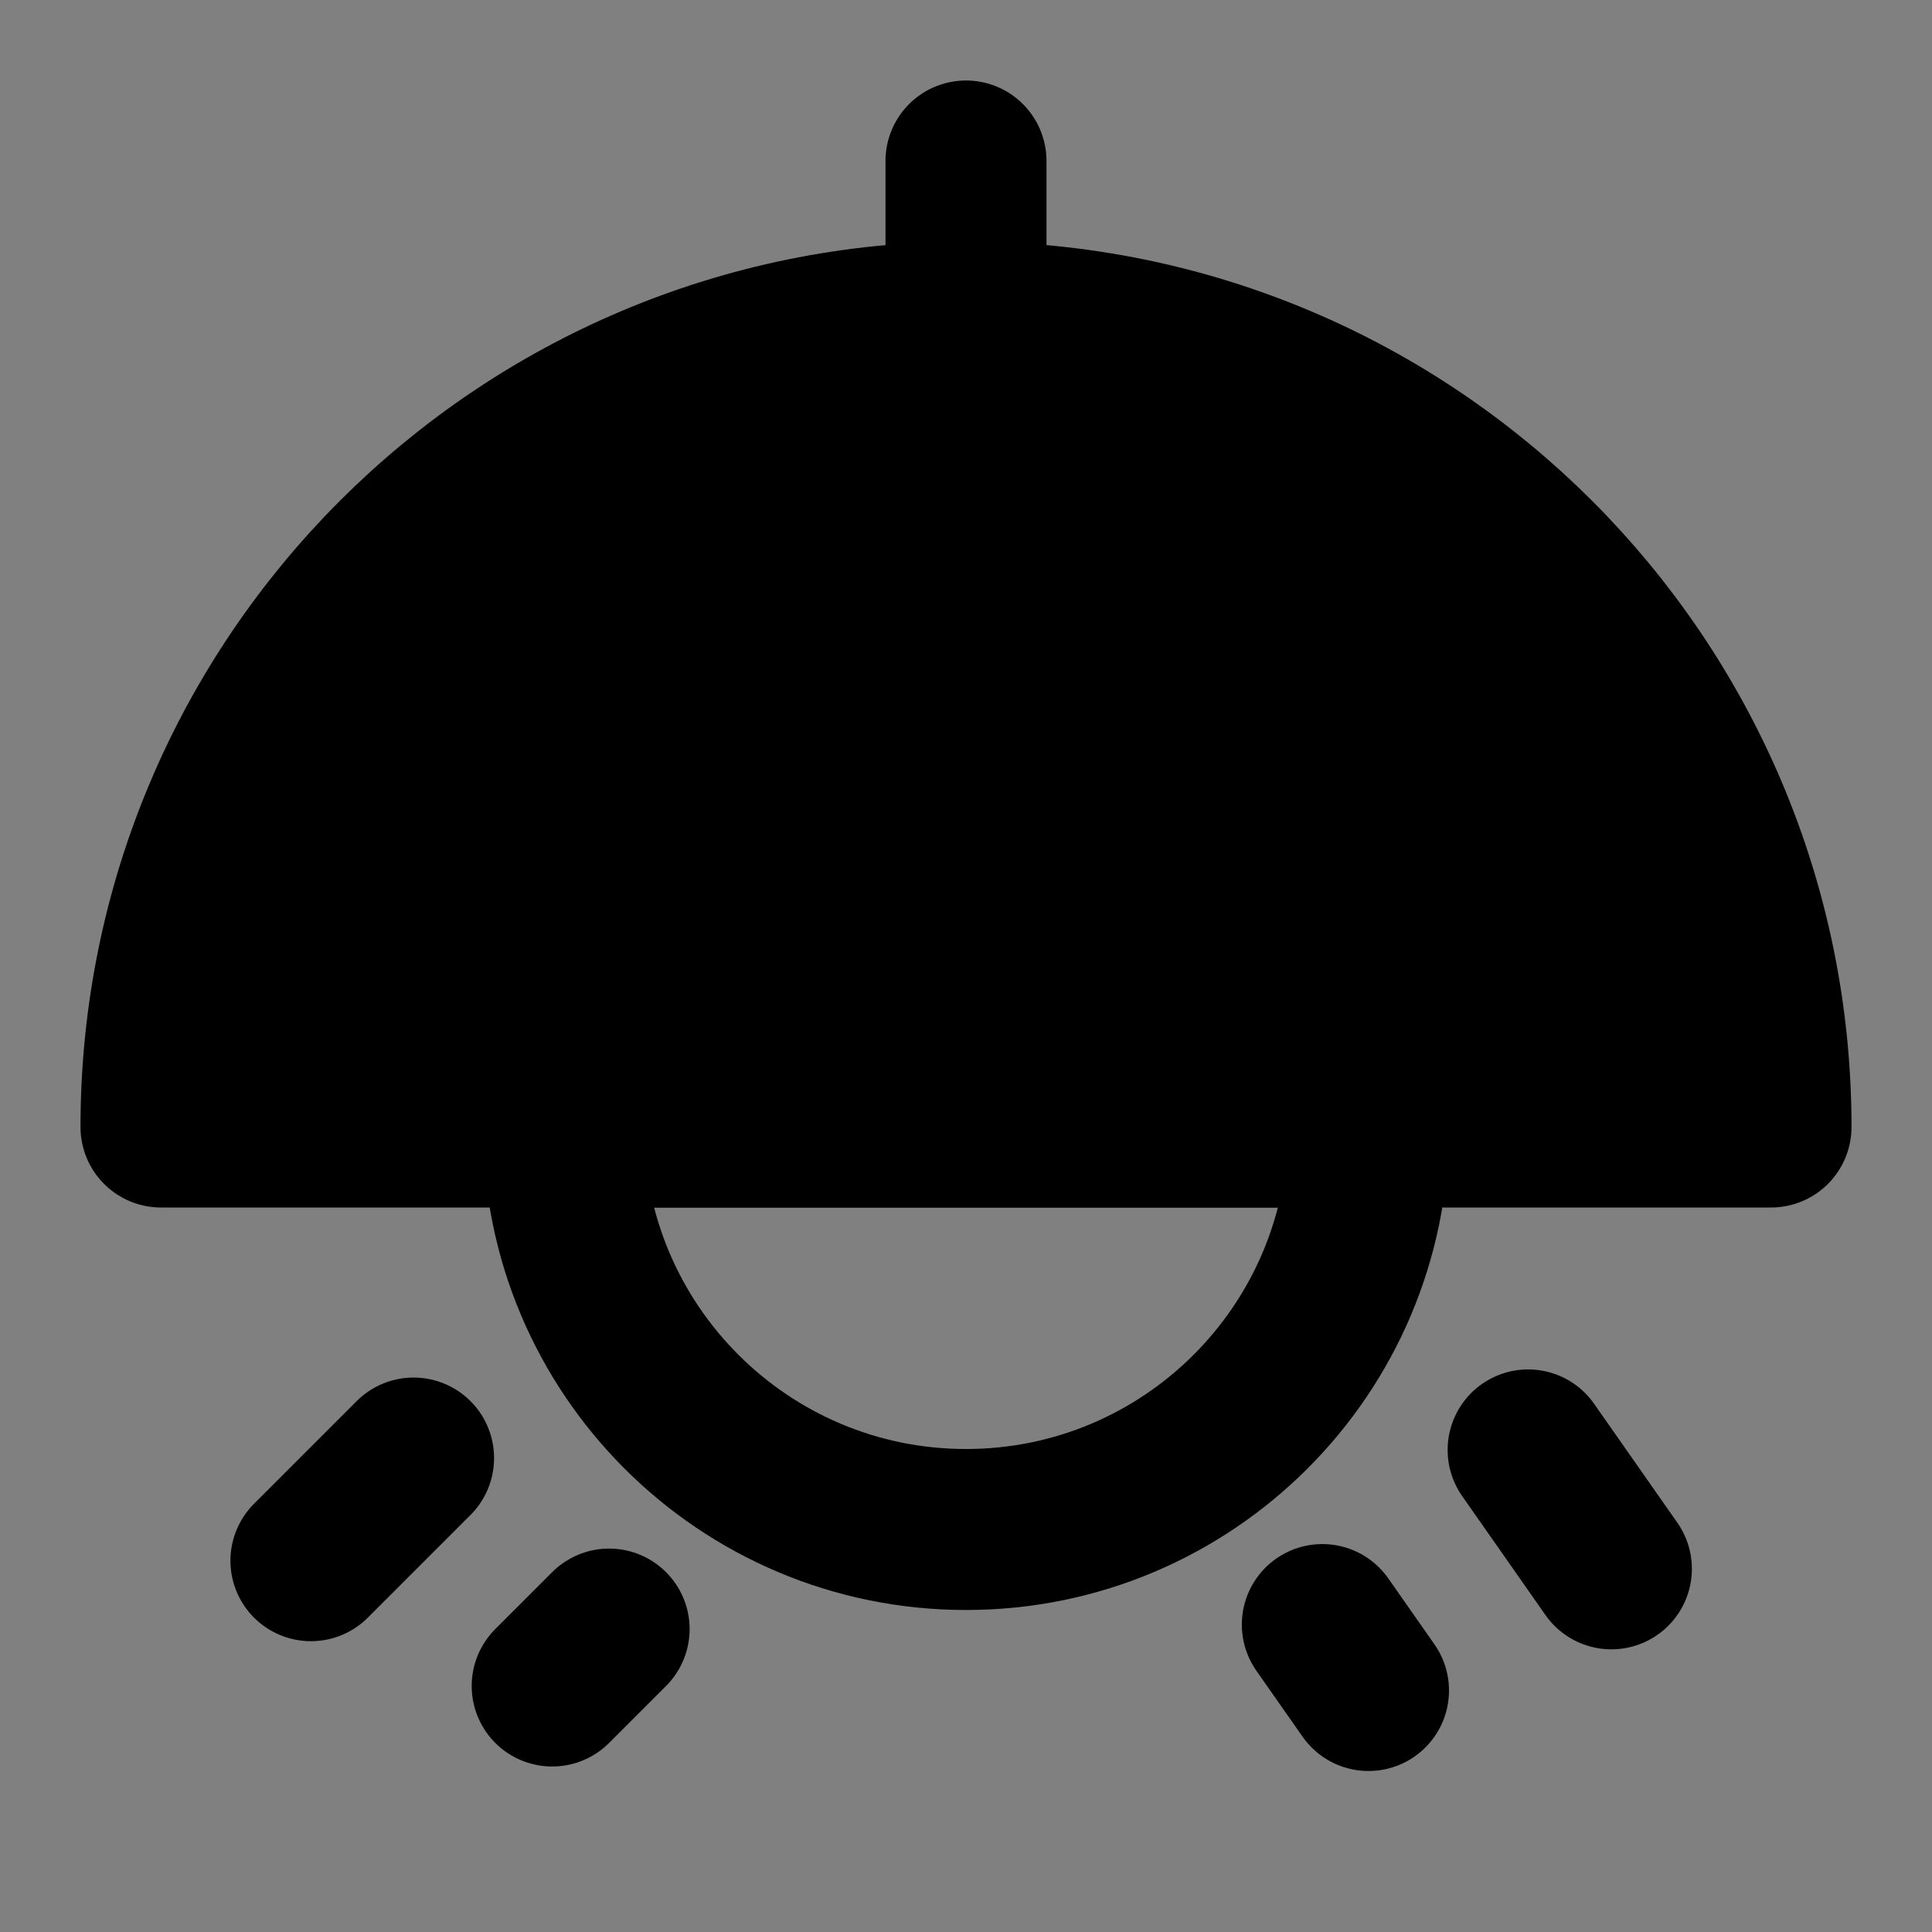 <svg viewBox="0 0 48 48" fill="none" xmlns="http://www.w3.org/2000/svg"><rect x="0" y="0" width="48" height="48" fill="#808080" stroke="none"/><rect fill="white" fill-opacity="0.01"/><path d="M24 8C12.954 8 4 16.954 4 28H44C44 16.954 35.046 8 24 8Z" fill="currentColor" stroke="currentColor" stroke-width="4" stroke-linecap="round" stroke-linejoin="round"/><path d="M24 4V8" stroke="black" stroke-width="4" stroke-linecap="round" stroke-linejoin="round"/><path d="M24 38C18.477 38 14 33.523 14 28H34C34 33.523 29.523 38 24 38Z" stroke="black" stroke-width="4" stroke-linecap="round" stroke-linejoin="round"/><path d="M40.034 38.977L37.966 36.023" stroke="black" stroke-width="4" stroke-linecap="round" stroke-linejoin="round"/><path d="M10.275 36.225L7.725 38.775" stroke="black" stroke-width="4" stroke-linecap="round" stroke-linejoin="round"/><path d="M34 42L32.853 40.362" stroke="black" stroke-width="4" stroke-linecap="round" stroke-linejoin="round"/><path d="M15.133 40.474L13.719 41.888" stroke="black" stroke-width="4" stroke-linecap="round" stroke-linejoin="round"/></svg>